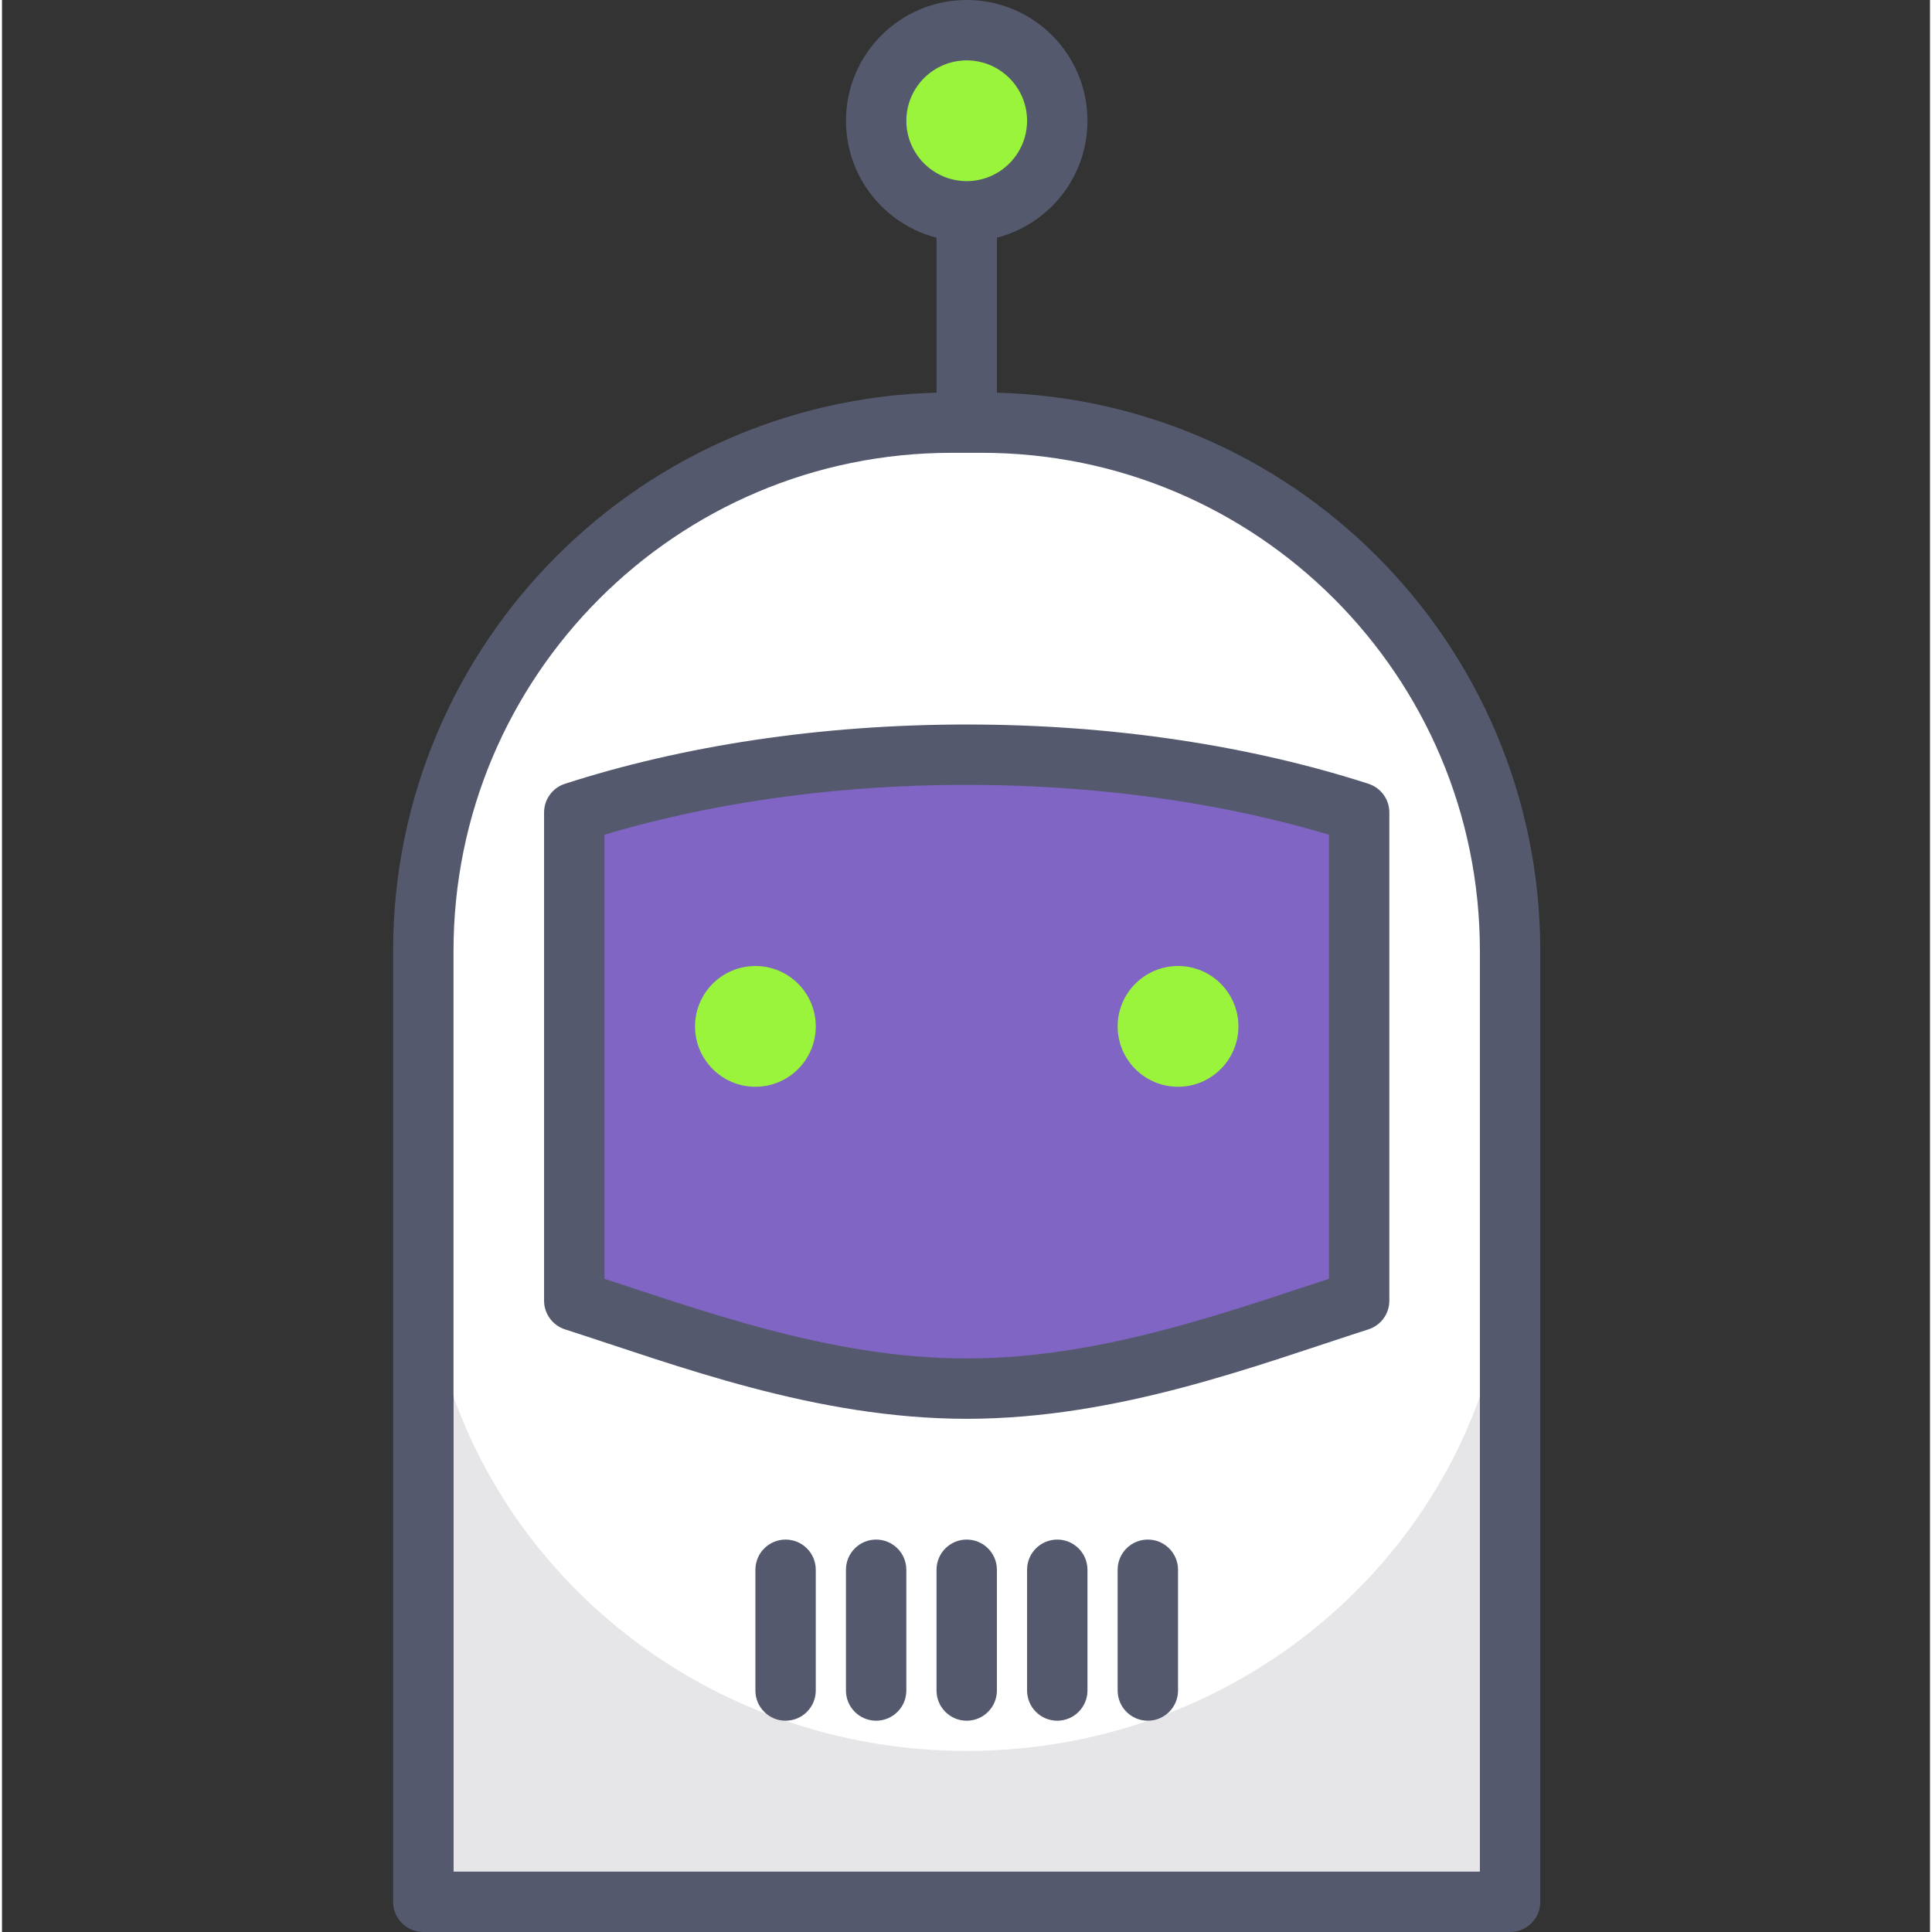 <svg height="436pt" viewBox="-88 0 436 436.902" width="436pt" xmlns="http://www.w3.org/2000/svg"><rect x="-88" y="0" width="436" height="436.902" fill="#333333" stroke="none"/><path d="m133.574 95.57h-6.828c-65.977 0-119.469 53.488-119.469 119.469v215.039h245.762v-215.039c0-65.98-53.488-119.469-119.465-119.469" fill="#fff"/><path d="m133.574 95.57v-6.82h-6.828c-69.75 0-126.289 56.539-126.297 126.289v215.039c0 1.828.715 3.539 2.004 4.828 1.289 1.285 3 1.996 4.824 1.996h245.762c1.824 0 3.535-.711 4.824-1.996 1.293-1.289 2.004-3 2.004-4.828v-215.039c-.008-69.75-56.543-126.289-126.297-126.289v13.648c31.125.008 59.246 12.598 79.652 32.988 20.395 20.414 32.988 48.523 32.988 79.652v208.215h-232.105v-208.215c.004-31.129 12.594-59.242 32.996-79.652 20.402-20.391 48.52-32.98 79.645-32.988h6.828z" fill="#54596e"/><path d="m246.211 315.848c-16.734 46.637-62.375 80.102-116.051 80.102-53.676 0-99.316-33.465-116.055-80.102v107.406h232.105z" fill="#e6e6e9"/><path d="m253.039 276.48c0 13.793-2.406 27.039-6.828 39.363v107.41h-232.105v-107.41c-4.422-12.328-6.828-25.57-6.828-39.363v153.598h245.762z" fill="#54596e"/><path d="m41.414 294.125c25.578 8.262 56.031 19.902 88.746 19.902 32.719 0 63.168-11.641 88.746-19.902v-110.387c-25.578-8.258-56.027-13.07-88.746-13.07-32.715 0-63.168 4.812-88.746 13.07zm0 0" fill="#8065c4"/><path d="m41.414 294.125-2.098 6.496c25.336 8.145 56.508 20.195 90.844 20.23 34.34-.035 65.508-12.086 90.844-20.23 2.824-.91 4.73-3.523 4.73-6.496v-110.387c0-2.969-1.902-5.582-4.73-6.496-26.348-8.504-57.457-13.402-90.844-13.402-33.387 0-64.496 4.898-90.844 13.402-2.824.91-4.73 3.527-4.73 6.496v110.387c0 2.969 1.906 5.586 4.73 6.496l2.098-6.496h6.828v-110.387h-6.828l2.098 6.496c24.812-8.012 54.602-12.746 86.648-12.742 32.047-.004 61.836 4.73 86.648 12.742l2.098-6.496h-6.824v110.387h6.824l-2.098-6.496c-25.82 8.379-55.551 19.605-86.648 19.57-31.094.035-60.824-11.191-86.648-19.57l-2.098 6.496h6.828zm0 0" fill="#54596e"/><path d="m96.027 232.105c0 7.543-6.113 13.656-13.652 13.656-7.543 0-13.652-6.113-13.652-13.656 0-7.539 6.109-13.652 13.652-13.652 7.539 0 13.652 6.113 13.652 13.652zm0 0" fill="#9af43b"/><path d="m191.602 232.105c0 7.543-6.113 13.656-13.652 13.656-7.543 0-13.656-6.113-13.656-13.656 0-7.539 6.113-13.652 13.656-13.652 7.539 0 13.652 6.113 13.652 13.652zm0 0" fill="#9af43b"/><path d="m136.988 88.746v-40.961c0-3.77-3.059-6.824-6.828-6.824-3.77 0-6.824 3.055-6.824 6.824v40.961c0 3.77 3.055 6.828 6.824 6.828 3.77 0 6.828-3.059 6.828-6.828" fill="#54596e"/><path d="m150.641 27.309c0 11.309-9.168 20.477-20.48 20.477-11.309 0-20.48-9.168-20.48-20.477 0-11.312 9.172-20.48 20.48-20.48 11.312 0 20.48 9.168 20.48 20.48zm0 0" fill="#9af43b"/><g fill="#54596e"><path d="m150.641 27.309h6.828c-.008-15.086-12.223-27.305-27.309-27.309-15.082.004-27.301 12.223-27.305 27.309.004 15.082 12.223 27.301 27.305 27.305 15.086-.004 27.301-12.223 27.309-27.305h-13.656c-.012 7.531-6.113 13.637-13.652 13.652-7.535-.016-13.641-6.121-13.652-13.652.012-7.539 6.117-13.641 13.652-13.656 7.539.016 13.641 6.117 13.652 13.656zm0 0"/><path d="m82.375 354.988v27.305c0 3.77 3.055 6.828 6.824 6.828 3.773 0 6.828-3.059 6.828-6.828v-27.305c0-3.773-3.055-6.828-6.828-6.828-3.77 0-6.824 3.055-6.824 6.828"/><path d="m102.855 354.988v27.305c0 3.77 3.055 6.828 6.824 6.828 3.77 0 6.828-3.059 6.828-6.828v-27.305c0-3.773-3.059-6.828-6.828-6.828-3.77 0-6.824 3.055-6.824 6.828"/><path d="m123.336 354.988v27.305c0 3.77 3.055 6.828 6.824 6.828 3.77 0 6.828-3.059 6.828-6.828v-27.305c0-3.773-3.059-6.828-6.828-6.828-3.77 0-6.824 3.055-6.824 6.828"/><path d="m143.812 354.988v27.305c0 3.77 3.059 6.828 6.828 6.828s6.828-3.059 6.828-6.828v-27.305c0-3.773-3.059-6.828-6.828-6.828-3.773 0-6.828 3.055-6.828 6.828"/><path d="m164.293 354.988v27.305c0 3.77 3.059 6.828 6.828 6.828 3.77 0 6.828-3.059 6.828-6.828v-27.305c0-3.773-3.059-6.828-6.828-6.828-3.773 0-6.828 3.055-6.828 6.828"/></g></svg>